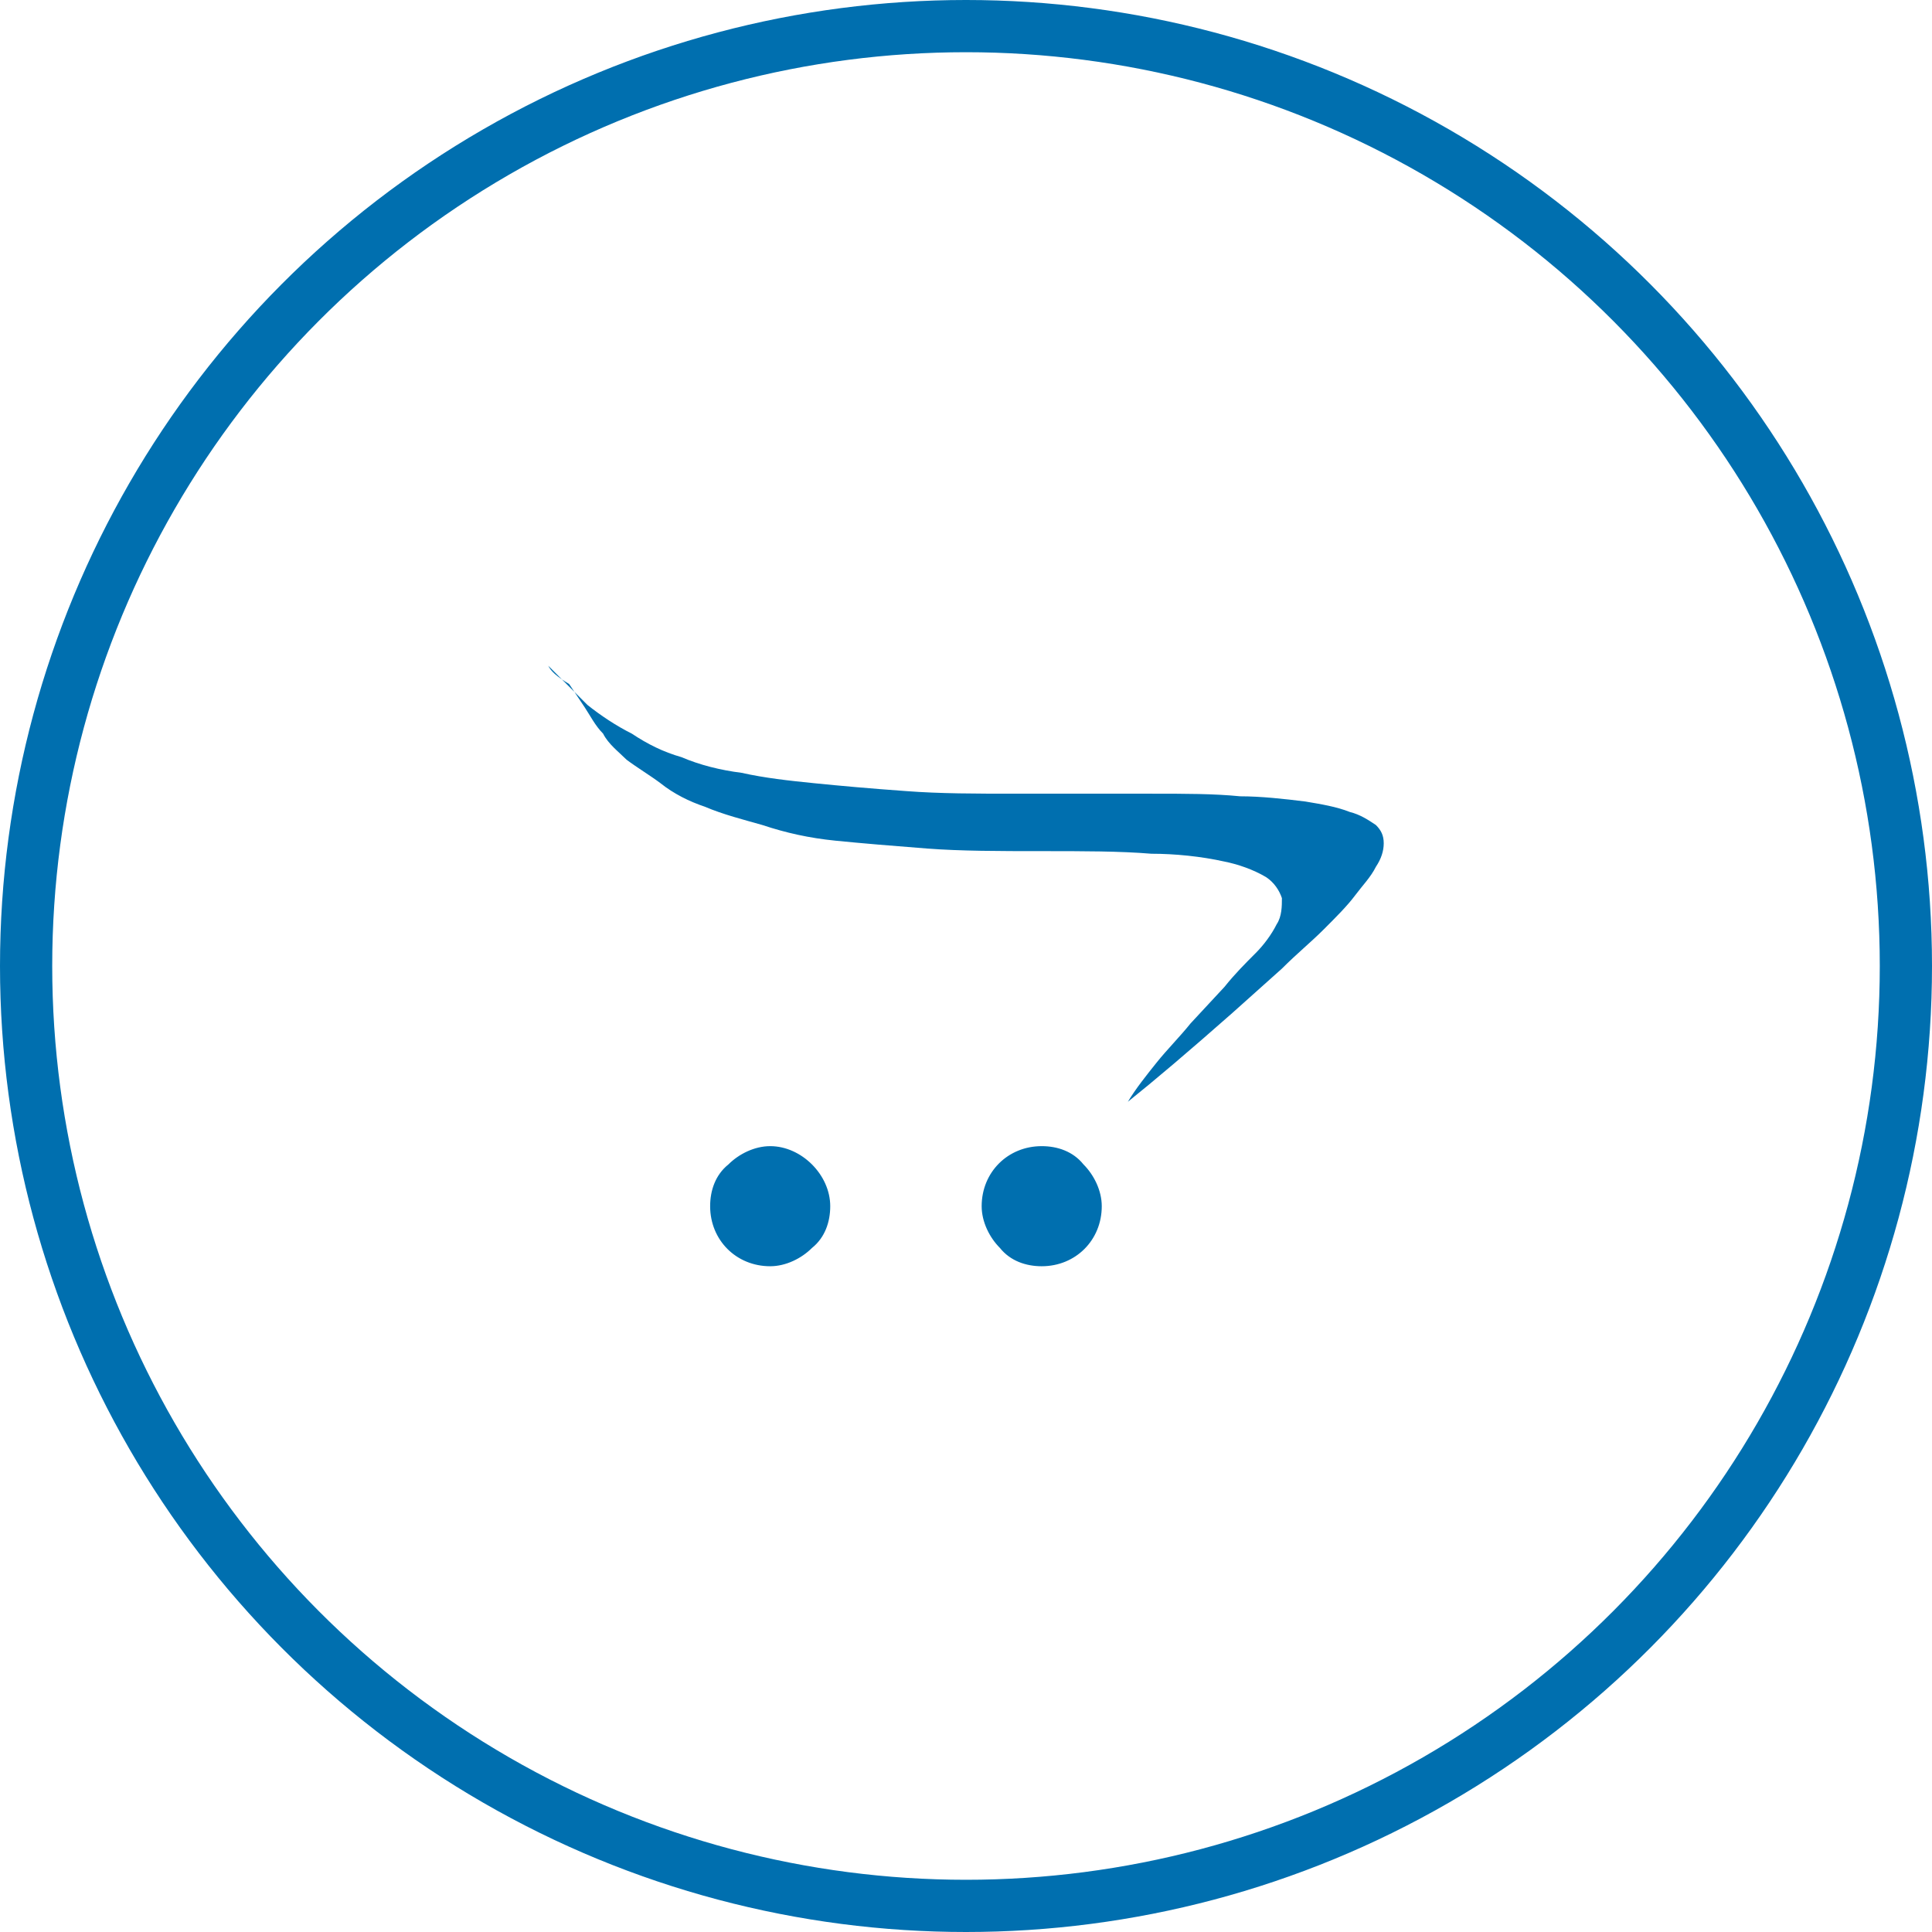 <?xml version="1.0" encoding="utf-8"?>
<!-- Generator: Adobe Illustrator 21.0.2, SVG Export Plug-In . SVG Version: 6.00 Build 0)  -->
<svg version="1.1" id="Layer_1" xmlns="http://www.w3.org/2000/svg" xmlns:xlink="http://www.w3.org/1999/xlink" x="0px" y="0px"
	 viewBox="0 0 74 74" style="enable-background:new 0 0 74 74;" xml:space="preserve">
<style type="text/css">
	.st0{fill:none;stroke:#006FAF;stroke-width:2;stroke-miterlimit:10;}
	.st1{fill:#006FAF;}
</style>
<title>openchart</title>
<circle class="st0" cx="37" cy="37" r="36"/>
<path class="st1" d="M42.2,46.2c0,1.3-1,2.3-2.3,2.3c-0.6,0-1.2-0.2-1.6-0.7c-0.4-0.4-0.7-1-0.7-1.6c0-1.3,1-2.3,2.3-2.3
	c0.6,0,1.2,0.2,1.6,0.7C41.9,45,42.2,45.6,42.2,46.2z M31.8,46.2c0,0.6-0.2,1.2-0.7,1.6c-0.4,0.4-1,0.7-1.6,0.7
	c-1.3,0-2.3-1-2.3-2.3c0-0.6,0.2-1.2,0.7-1.6c0.4-0.4,1-0.7,1.6-0.7C30.7,43.9,31.8,45,31.8,46.2z M21,25.5c0.5,0.5,1,1,1.5,1.5
	c0.5,0.4,1.1,0.8,1.7,1.1c0.6,0.4,1.2,0.7,1.9,0.9c0.7,0.3,1.5,0.5,2.3,0.6c0.9,0.2,1.8,0.3,2.8,0.4c1,0.1,2.1,0.2,3.5,0.3
	c1.3,0.1,2.7,0.1,4.2,0.1s3.2,0,5.2,0c1.3,0,2.4,0,3.4,0.1c0.8,0,1.7,0.1,2.5,0.2c0.6,0.1,1.2,0.2,1.7,0.4c0.4,0.1,0.7,0.3,1,0.5
	c0.2,0.2,0.3,0.4,0.3,0.7c0,0.3-0.1,0.6-0.3,0.9c-0.2,0.4-0.5,0.7-0.8,1.1c-0.3,0.4-0.7,0.8-1.2,1.3s-1,0.9-1.6,1.5l-1.9,1.7
	c-1.7,1.5-3,2.6-4,3.4c0.3-0.5,0.7-1,1.1-1.5c0.4-0.5,0.9-1,1.3-1.5l1.3-1.4c0.4-0.5,0.8-0.9,1.2-1.3c0.3-0.3,0.6-0.7,0.8-1.1
	c0.2-0.3,0.2-0.7,0.2-1c-0.1-0.3-0.3-0.6-0.6-0.8c-0.5-0.3-1.1-0.5-1.6-0.6c-0.9-0.2-1.9-0.3-2.8-0.3c-1.2-0.1-2.6-0.1-4.2-0.1
	s-3.1,0-4.4-0.1c-1.3-0.1-2.5-0.2-3.5-0.3c-1-0.1-1.9-0.3-2.8-0.6c-0.7-0.2-1.5-0.4-2.2-0.7c-0.6-0.2-1.2-0.5-1.7-0.9
	c-0.4-0.3-0.9-0.6-1.3-0.9c-0.3-0.3-0.7-0.6-0.9-1c-0.3-0.3-0.5-0.7-0.7-1l-0.6-0.9C21.3,25.9,21.1,25.7,21,25.5z"/>
</svg>
